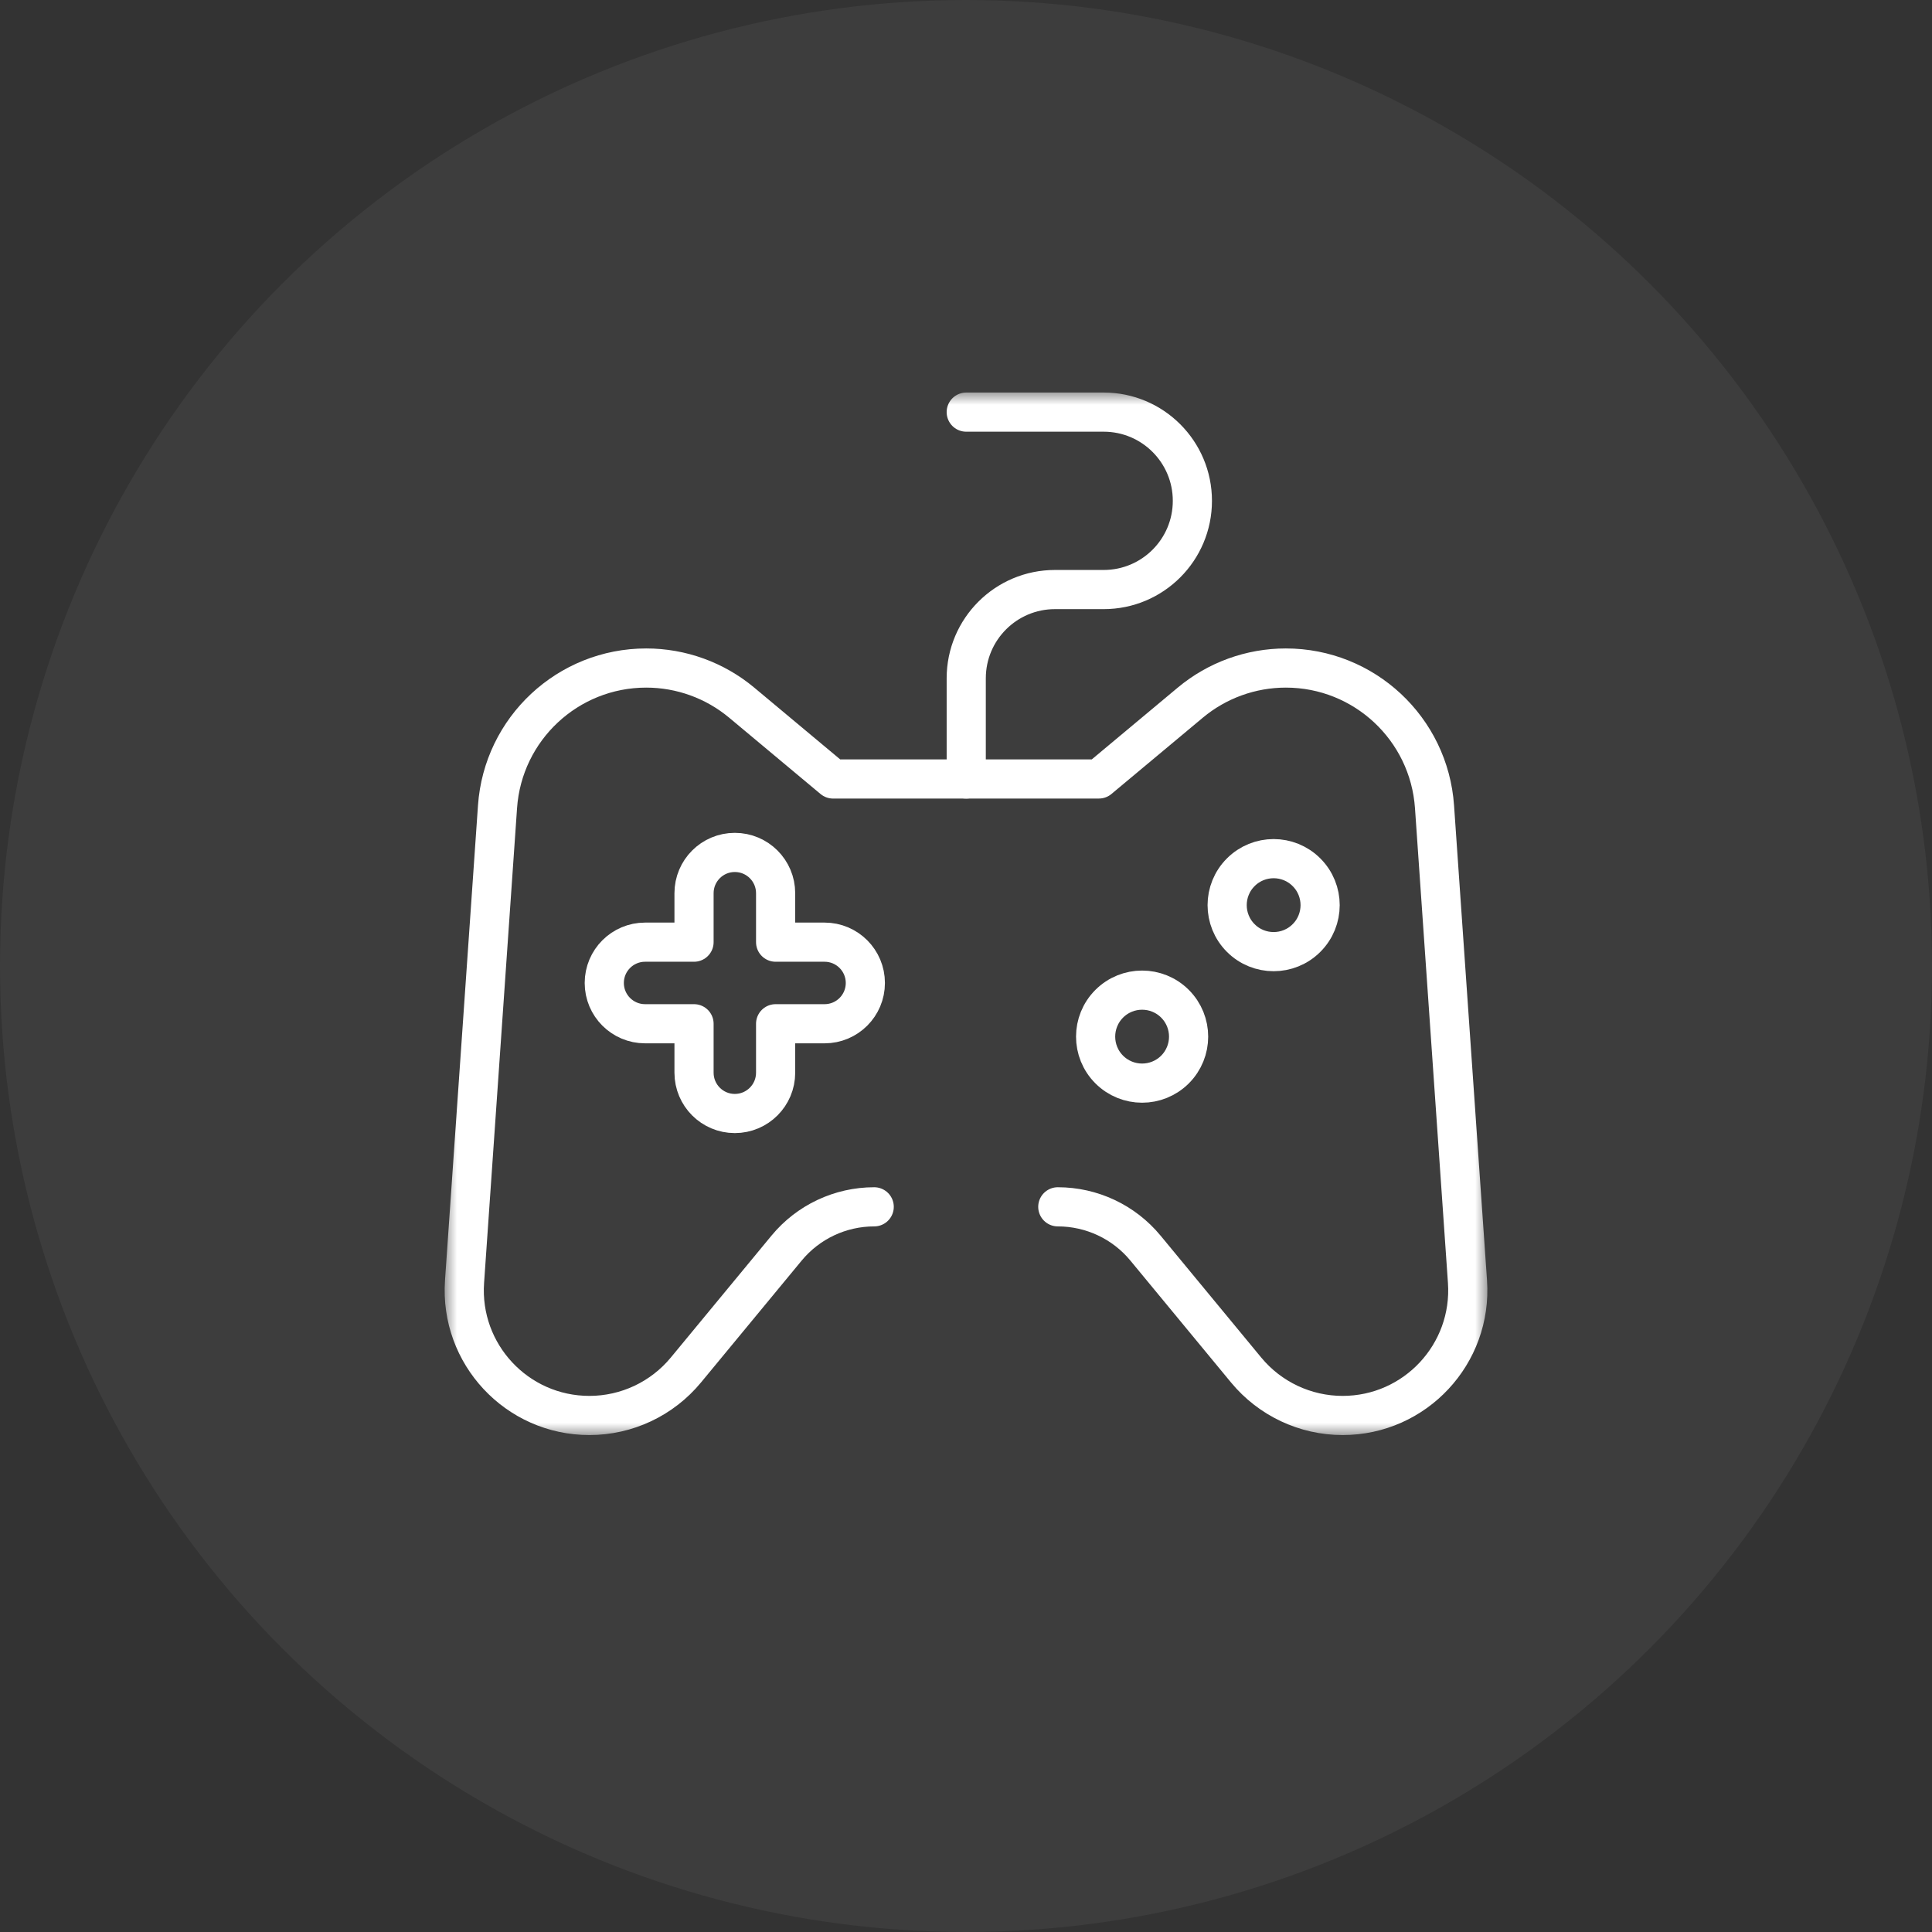 <svg width="74" height="74" viewBox="0 0 74 74" fill="none" xmlns="http://www.w3.org/2000/svg">
<rect x="0" y="0" width="74" height="74" fill="#333333" stroke="none"/>
<g id="Group 154">
<circle id="Ellipse 1" opacity="0.05" cx="37" cy="37" r="37" fill="white"/>
<g id="g3345">
<g id="g3347">
<g id="Clip path group">
<mask id="mask0_38_1284" style="mask-type:luminance" maskUnits="userSpaceOnUse" x="17" y="15" width="40" height="40">
<g id="clipPath3353">
<path id="path3351" d="M17 15H57V55H17V15Z" fill="white"/>
</g>
</mask>
<g mask="url(#mask0_38_1284)">
<g id="g3349">
<g id="g3355">
<path id="path3357" d="M33.484 46.224C32.185 46.224 30.954 46.804 30.127 47.806L26.271 52.475C25.36 53.578 24.005 54.216 22.575 54.216H22.575C19.797 54.216 17.601 51.862 17.793 49.091L19.056 30.901C19.264 27.908 21.752 25.587 24.751 25.587C26.088 25.587 27.383 26.057 28.41 26.914L31.91 29.837H37.01" stroke="white" stroke-width="1.5" stroke-miterlimit="10" stroke-linecap="round" stroke-linejoin="round"/>
</g>
<g id="g3359">
<path id="path3361" d="M36.991 29.836H42.09L45.591 26.913C46.618 26.056 47.912 25.587 49.25 25.587C52.249 25.587 54.737 27.908 54.945 30.9L56.208 49.09C56.4 51.861 54.204 54.216 51.426 54.216C49.996 54.216 48.641 53.577 47.73 52.475L43.874 47.805C43.047 46.803 41.815 46.224 40.516 46.224" stroke="white" stroke-width="1.5" stroke-miterlimit="10" stroke-linecap="round" stroke-linejoin="round"/>
</g>
<g id="g3363">
<path id="path3365" d="M37.009 29.378V25.98C37.009 24.103 38.531 22.581 40.408 22.581H42.273C44.15 22.581 45.671 21.06 45.671 19.183C45.671 17.306 44.15 15.785 42.273 15.785H37.009" stroke="white" stroke-width="1.5" stroke-miterlimit="10" stroke-linecap="round" stroke-linejoin="round"/>
</g>
<g id="g3367">
<path id="path3369" d="M31.583 36.087H29.708V34.212C29.708 33.349 29.009 32.65 28.145 32.65C27.282 32.65 26.583 33.349 26.583 34.212V36.087H24.708C23.845 36.087 23.145 36.787 23.145 37.65C23.145 38.513 23.845 39.212 24.708 39.212H26.583V41.087C26.583 41.95 27.282 42.65 28.145 42.65C29.009 42.65 29.708 41.95 29.708 41.087V39.212H31.583C32.446 39.212 33.145 38.513 33.145 37.65C33.145 36.787 32.446 36.087 31.583 36.087Z" stroke="white" stroke-width="1.5" stroke-miterlimit="10" stroke-linecap="round" stroke-linejoin="round"/>
</g>
<g id="g3371">
<path id="path3373" d="M45.005 38.446C45.7 39.142 45.7 40.269 45.005 40.965C44.309 41.66 43.182 41.66 42.486 40.965C41.791 40.269 41.791 39.142 42.486 38.446C43.182 37.751 44.309 37.751 45.005 38.446Z" stroke="white" stroke-width="1.5" stroke-miterlimit="10" stroke-linecap="round" stroke-linejoin="round"/>
</g>
<g id="g3375">
<path id="path3377" d="M50.042 33.41C50.738 34.105 50.738 35.233 50.042 35.928C49.347 36.624 48.219 36.624 47.524 35.928C46.829 35.233 46.829 34.105 47.524 33.41C48.219 32.714 49.347 32.714 50.042 33.41Z" stroke="white" stroke-width="1.5" stroke-miterlimit="10" stroke-linecap="round" stroke-linejoin="round"/>
</g>
</g>
</g>
</g>
</g>
</g>
</g>
</svg>
